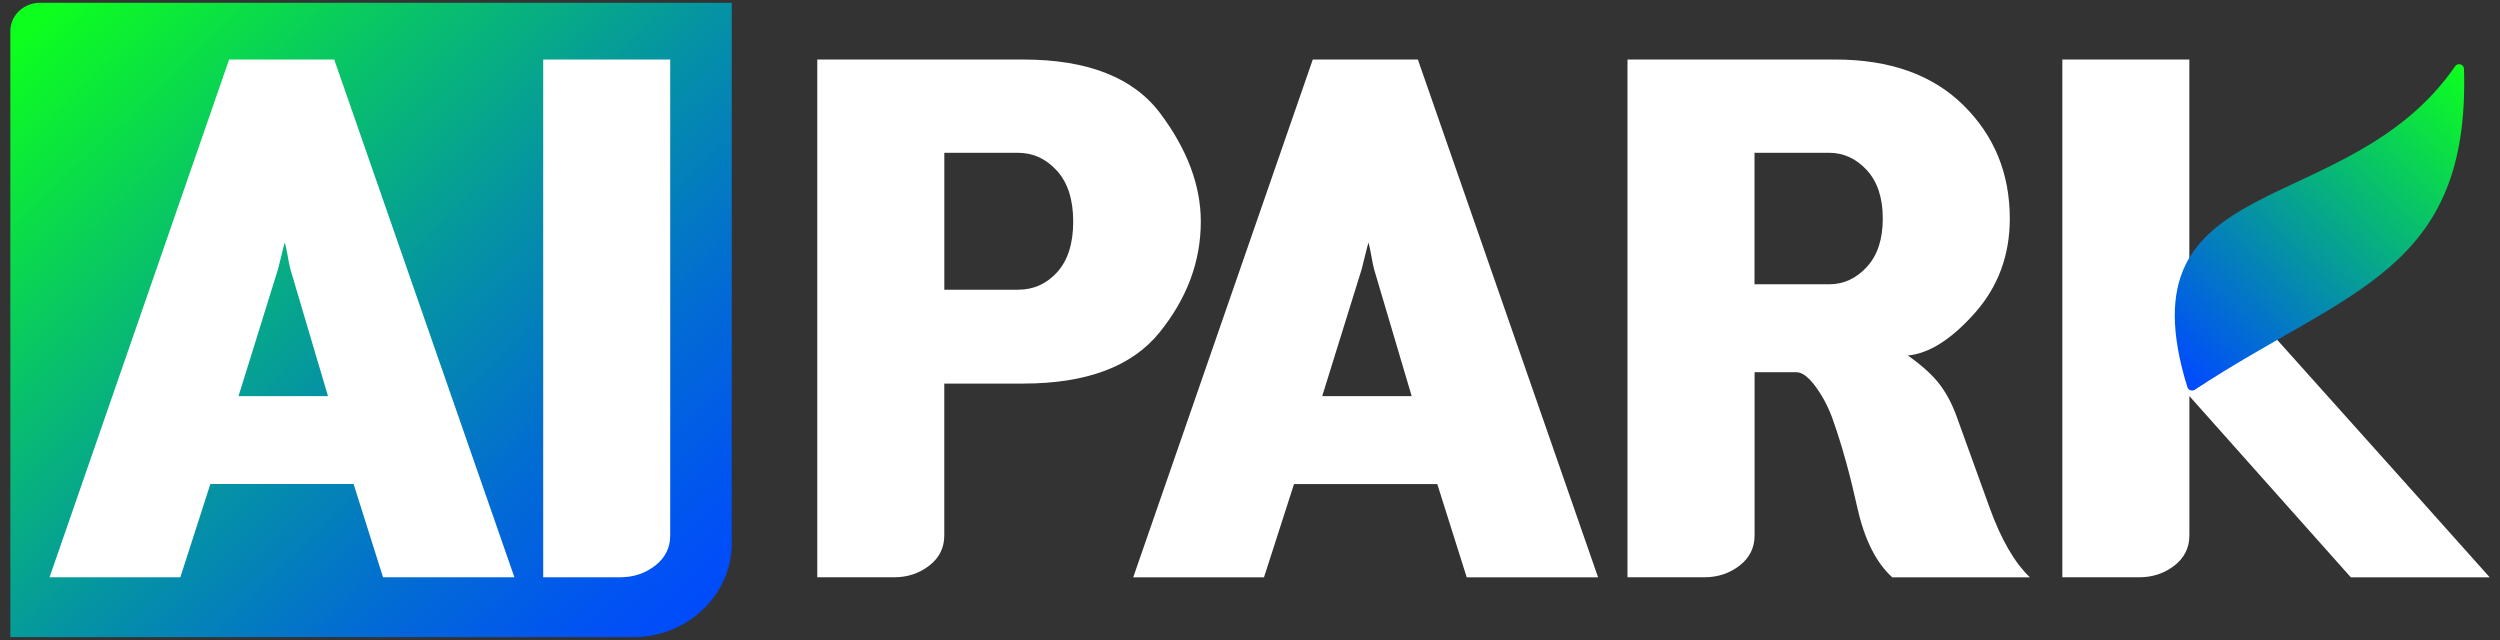<svg width="121" height="31" viewBox="0 0 121 31" fill="none" xmlns="http://www.w3.org/2000/svg">
<rect x="0" y="0" width="121" height="31" fill="#333333" stroke="none"/>
<g clip-path="url(#clip0_1191_5776)">
<path d="M30.649 30.838H0.5V1.503C0.5 0.747 1.141 0.135 1.931 0.135H35.418V26.281C35.418 28.797 33.283 30.838 30.649 30.838Z" fill="url(#paint0_linear_1191_5776)"/>
<path d="M39.556 27.942V2.881H49.519C52.648 2.881 54.863 3.753 56.166 5.499C57.469 7.246 58.119 8.986 58.119 10.723C58.119 12.653 57.453 14.441 56.121 16.09C54.789 17.739 52.589 18.565 49.519 18.565H45.703V25.916C45.703 26.514 45.462 27 44.976 27.376C44.49 27.752 43.926 27.94 43.279 27.94H39.556V27.942ZM51.943 10.723C51.943 9.662 51.681 8.841 51.156 8.264C50.63 7.684 50.004 7.396 49.279 7.396H45.705V14.022H49.279C50.026 14.022 50.656 13.738 51.172 13.168C51.684 12.599 51.943 11.784 51.943 10.723Z" fill="white"/>
<path d="M70.989 27.942L69.565 23.429H62.63L61.178 27.942H54.848L63.538 2.883H68.626L77.347 27.942H70.989V27.942ZM66.235 11.735C66.193 11.87 66.139 12.082 66.069 12.372C65.998 12.662 65.942 12.884 65.903 13.037L63.995 19.172H68.325L66.507 13.037C66.466 12.884 66.421 12.662 66.37 12.372C66.32 12.084 66.274 11.872 66.235 11.735Z" fill="white"/>
<path d="M78.771 27.942V2.881H88.826C91.47 2.881 93.538 3.619 95.032 5.095C96.527 6.572 97.274 8.4 97.274 10.58C97.274 12.354 96.709 13.879 95.579 15.152C94.448 16.425 93.368 17.109 92.34 17.206C93.025 17.689 93.54 18.156 93.885 18.61C94.227 19.064 94.511 19.608 94.733 20.245C95.218 21.576 95.736 23.013 96.292 24.557C96.848 26.1 97.499 27.228 98.247 27.942H91.585C90.798 27.228 90.231 26.095 89.889 24.541C89.546 22.987 89.163 21.604 88.737 20.388C88.535 19.79 88.257 19.244 87.905 18.753C87.551 18.262 87.234 18.015 86.95 18.015H84.922V25.914C84.922 26.512 84.68 26.999 84.195 27.375C83.709 27.751 83.144 27.939 82.498 27.939H78.771V27.942ZM91.127 10.578C91.127 9.576 90.869 8.793 90.354 8.234C89.84 7.675 89.228 7.394 88.522 7.394H84.918V13.76H88.522C89.228 13.76 89.84 13.481 90.354 12.92C90.869 12.363 91.127 11.582 91.127 10.578Z" fill="white"/>
<path d="M18.539 27.94L17.115 23.427H10.181L8.728 27.94H2.398L11.089 2.881H16.176L24.897 27.94H18.539V27.94ZM13.785 11.735C13.743 11.87 13.689 12.082 13.619 12.372C13.549 12.662 13.493 12.882 13.453 13.037L11.545 19.172H15.875L14.057 13.037C14.016 12.884 13.971 12.662 13.922 12.372C13.87 12.084 13.825 11.872 13.785 11.735Z" fill="white"/>
<path d="M26.291 2.881H32.438V25.916C32.438 26.514 32.196 27 31.71 27.376C31.227 27.752 30.66 27.94 30.014 27.94H26.291V2.881Z" fill="white"/>
<path d="M116.044 22.954L108.059 14.041L107.969 13.238L105.964 17.375V2.881H99.817V27.94H103.542C104.188 27.94 104.753 27.752 105.239 27.376C105.724 27 105.966 26.512 105.966 25.916V19.169L113.779 27.942H120.502L116.044 22.954Z" fill="white"/>
<path d="M106.231 18.862C113.608 13.998 119.556 13.148 119.257 3.324C119.249 3.105 118.953 3.024 118.829 3.207C113.591 10.789 102.553 8.026 105.87 18.741C105.915 18.887 106.1 18.948 106.231 18.862Z" fill="url(#paint1_linear_1191_5776)"/>
</g>
<defs>
<linearGradient id="paint0_linear_1191_5776" x1="2.367" y1="0.587" x2="32.636" y2="32.262" gradientUnits="userSpaceOnUse">
<stop stop-color="#0DFF1E"/>
<stop offset="0.23" stop-color="#09CC5D"/>
<stop offset="0.503" stop-color="#0594A2"/>
<stop offset="0.732" stop-color="#026BD4"/>
<stop offset="0.904" stop-color="#0152F3"/>
<stop offset="1" stop-color="#0049FF"/>
</linearGradient>
<linearGradient id="paint1_linear_1191_5776" x1="105.096" y1="18.04" x2="119.249" y2="3.229" gradientUnits="userSpaceOnUse">
<stop stop-color="#0049FF"/>
<stop offset="1" stop-color="#0DFF1E"/>
</linearGradient>
<clipPath id="clip0_1191_5776">
<rect width="120" height="30.703" fill="white" transform="translate(0.5 0.135)"/>
</clipPath>
</defs>
</svg>
